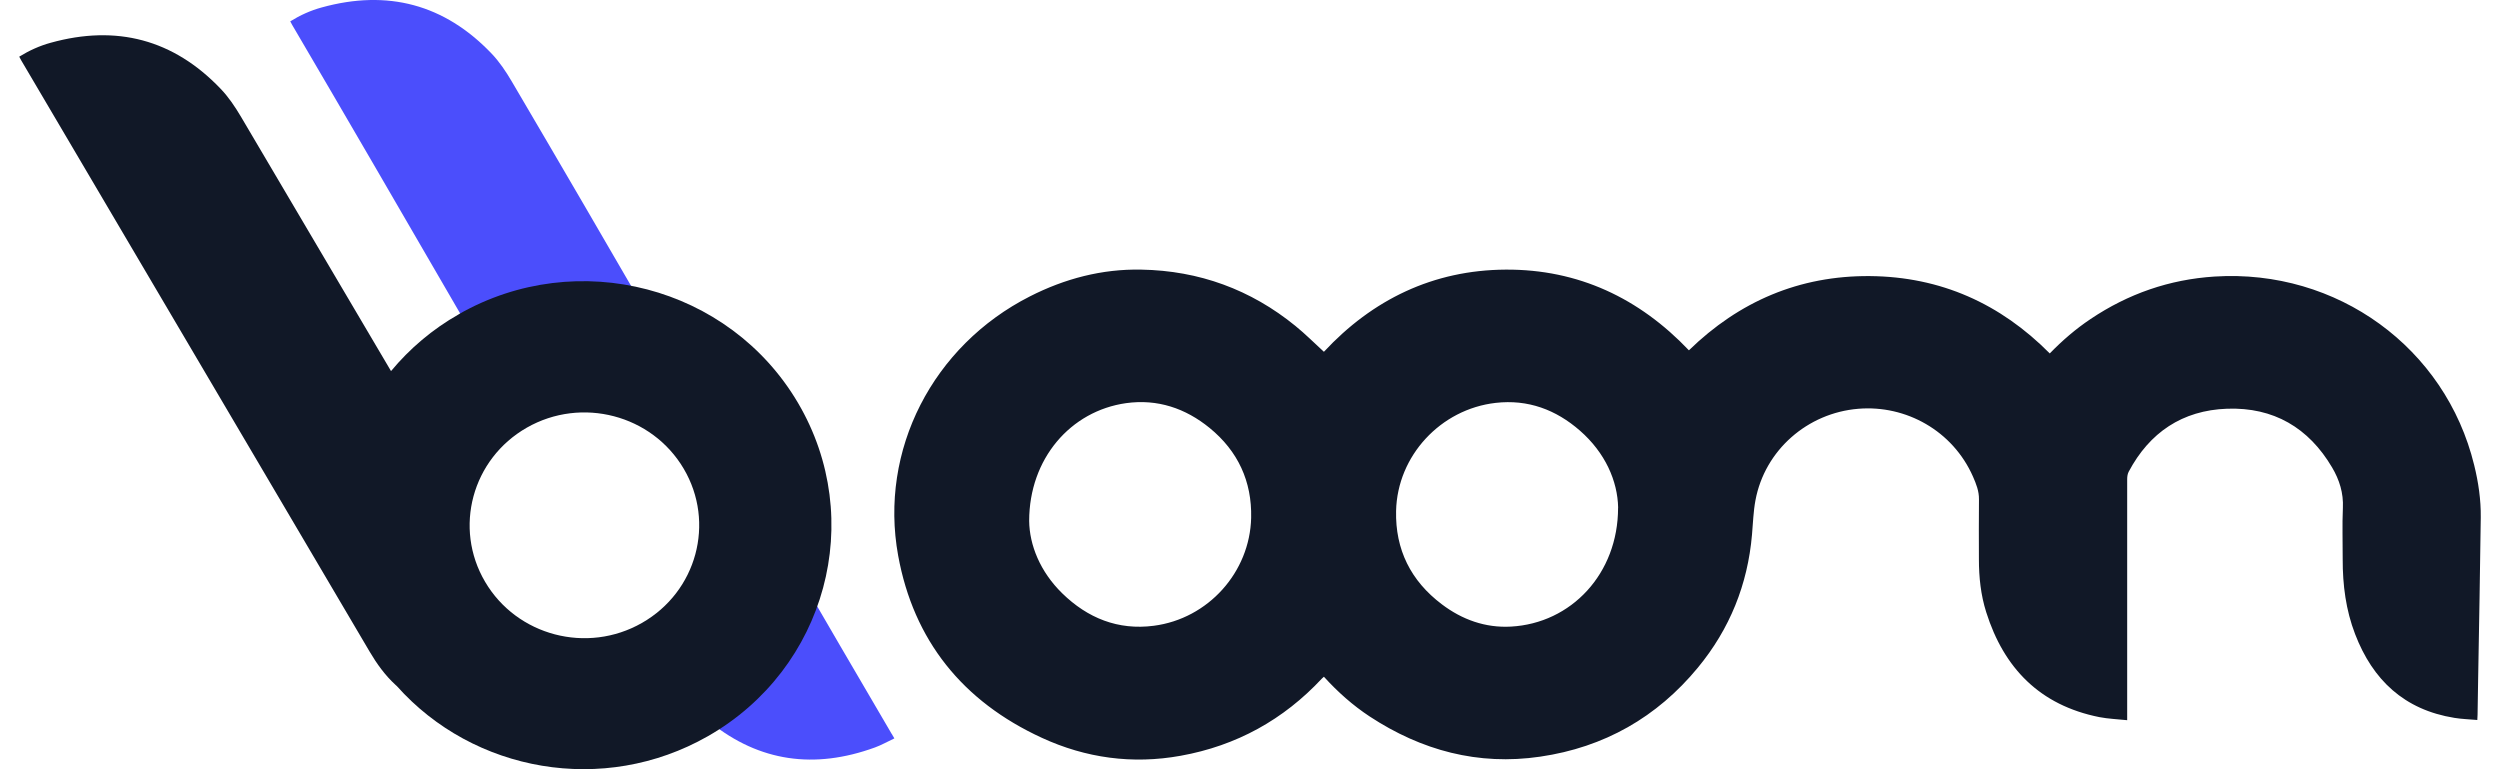 <svg xmlns="http://www.w3.org/2000/svg" width="39" height="12" viewBox="0 0 39 12" fill="none">
<g clip-path="url(#clip0_13539_1112)">
<path d="M31.977 5.513C32.172 5.312 32.382 5.131 32.614 4.976C33.198 4.584 33.842 4.359 34.549 4.314C36.458 4.194 38.15 5.423 38.597 7.255C38.663 7.522 38.703 7.795 38.7 8.07C38.69 8.911 38.673 9.751 38.659 10.592C38.656 10.778 38.653 10.965 38.65 11.151C38.65 11.174 38.648 11.195 38.646 11.232C38.525 11.221 38.406 11.218 38.29 11.199C37.505 11.073 37.014 10.606 36.74 9.893C36.595 9.517 36.545 9.124 36.546 8.723C36.547 8.456 36.537 8.189 36.549 7.923C36.56 7.692 36.495 7.485 36.38 7.291C36.016 6.674 35.468 6.35 34.742 6.376C34.043 6.401 33.532 6.748 33.208 7.358C33.19 7.391 33.184 7.436 33.184 7.475C33.184 8.698 33.184 9.92 33.184 11.142V11.235C33.034 11.219 32.889 11.214 32.75 11.187C31.819 11.001 31.26 10.421 30.985 9.55C30.9 9.282 30.871 9.005 30.871 8.725C30.871 8.413 30.868 8.101 30.872 7.79C30.874 7.662 30.828 7.548 30.779 7.436C30.464 6.72 29.733 6.315 28.989 6.377C28.198 6.442 27.531 7.021 27.385 7.805C27.352 7.981 27.347 8.162 27.331 8.342C27.264 9.117 26.985 9.811 26.487 10.415C25.85 11.188 25.027 11.658 24.026 11.804C23.058 11.946 22.175 11.707 21.367 11.177C21.103 11.003 20.868 10.794 20.653 10.557C20.642 10.567 20.631 10.575 20.622 10.585C20.023 11.227 19.29 11.633 18.418 11.79C17.666 11.926 16.939 11.826 16.253 11.51C15.016 10.941 14.252 9.99 14.011 8.666C13.712 7.021 14.552 5.393 16.066 4.624C16.61 4.347 17.19 4.194 17.803 4.206C18.706 4.222 19.512 4.517 20.209 5.085C20.363 5.21 20.503 5.351 20.653 5.488C21.41 4.674 22.358 4.212 23.49 4.206C24.622 4.2 25.574 4.652 26.347 5.465C27.131 4.702 28.069 4.298 29.172 4.307C30.276 4.317 31.206 4.737 31.976 5.513L31.977 5.513ZM25.243 7.92C25.235 7.504 25.042 7.063 24.647 6.718C24.274 6.392 23.837 6.227 23.332 6.285C22.473 6.383 21.798 7.112 21.779 7.97C21.765 8.572 22.008 9.062 22.494 9.428C22.809 9.666 23.171 9.797 23.57 9.775C24.511 9.724 25.242 8.951 25.242 7.921L25.243 7.92ZM16.055 8.125C16.059 8.501 16.225 8.918 16.571 9.256C16.965 9.641 17.441 9.835 17.999 9.762C18.848 9.652 19.498 8.926 19.518 8.078C19.531 7.511 19.313 7.037 18.869 6.675C18.493 6.369 18.057 6.221 17.567 6.289C16.699 6.412 16.056 7.157 16.055 8.125Z" fill="#111827"/>
<path d="M7.204 4.934C7.577 4.816 7.973 4.753 8.385 4.753C9.085 4.753 9.741 4.937 10.308 5.257C9.496 3.856 8.7 2.488 7.985 1.273C7.894 1.118 7.791 0.963 7.666 0.833C6.934 0.068 6.047 -0.168 5.019 0.116C4.847 0.163 4.684 0.236 4.528 0.333C4.539 0.353 4.548 0.371 4.558 0.389C5.367 1.767 6.28 3.34 7.204 4.934Z" fill="#4B4EFC"/>
<path d="M13.911 11.45C13.393 10.568 12.833 9.606 12.254 8.609C12.24 9.655 11.798 10.598 11.092 11.278C11.847 11.878 12.701 12.006 13.65 11.66C13.752 11.623 13.847 11.568 13.952 11.519C13.934 11.488 13.923 11.469 13.912 11.45L13.911 11.45Z" fill="#4B4EFC"/>
<path d="M7.16 4.901C6.742 5.138 6.388 5.442 6.1 5.789C5.321 4.468 4.545 3.152 3.758 1.819C3.666 1.664 3.563 1.51 3.438 1.381C2.705 0.616 1.818 0.382 0.791 0.667C0.619 0.714 0.456 0.788 0.3 0.884C0.311 0.905 0.32 0.923 0.33 0.94C2.142 4.015 3.954 7.09 5.766 10.165C5.878 10.355 6.007 10.535 6.171 10.685C6.177 10.691 6.184 10.697 6.191 10.703C7.385 12.044 9.413 12.413 11.041 11.486C12.89 10.432 13.52 8.103 12.448 6.284C11.377 4.466 9.009 3.846 7.16 4.9V4.901ZM10.014 9.718C9.159 10.206 8.064 9.919 7.568 9.077C7.072 8.236 7.364 7.159 8.219 6.671C9.074 6.184 10.17 6.471 10.666 7.312C11.162 8.153 10.87 9.23 10.014 9.718Z" fill="#111827"/>
</g>
<defs>
<clipPath id="clip0_13539_1112">
<rect width="38.4" height="12" fill="white" transform="translate(0.3)"/>
</clipPath>
</defs>
</svg>
